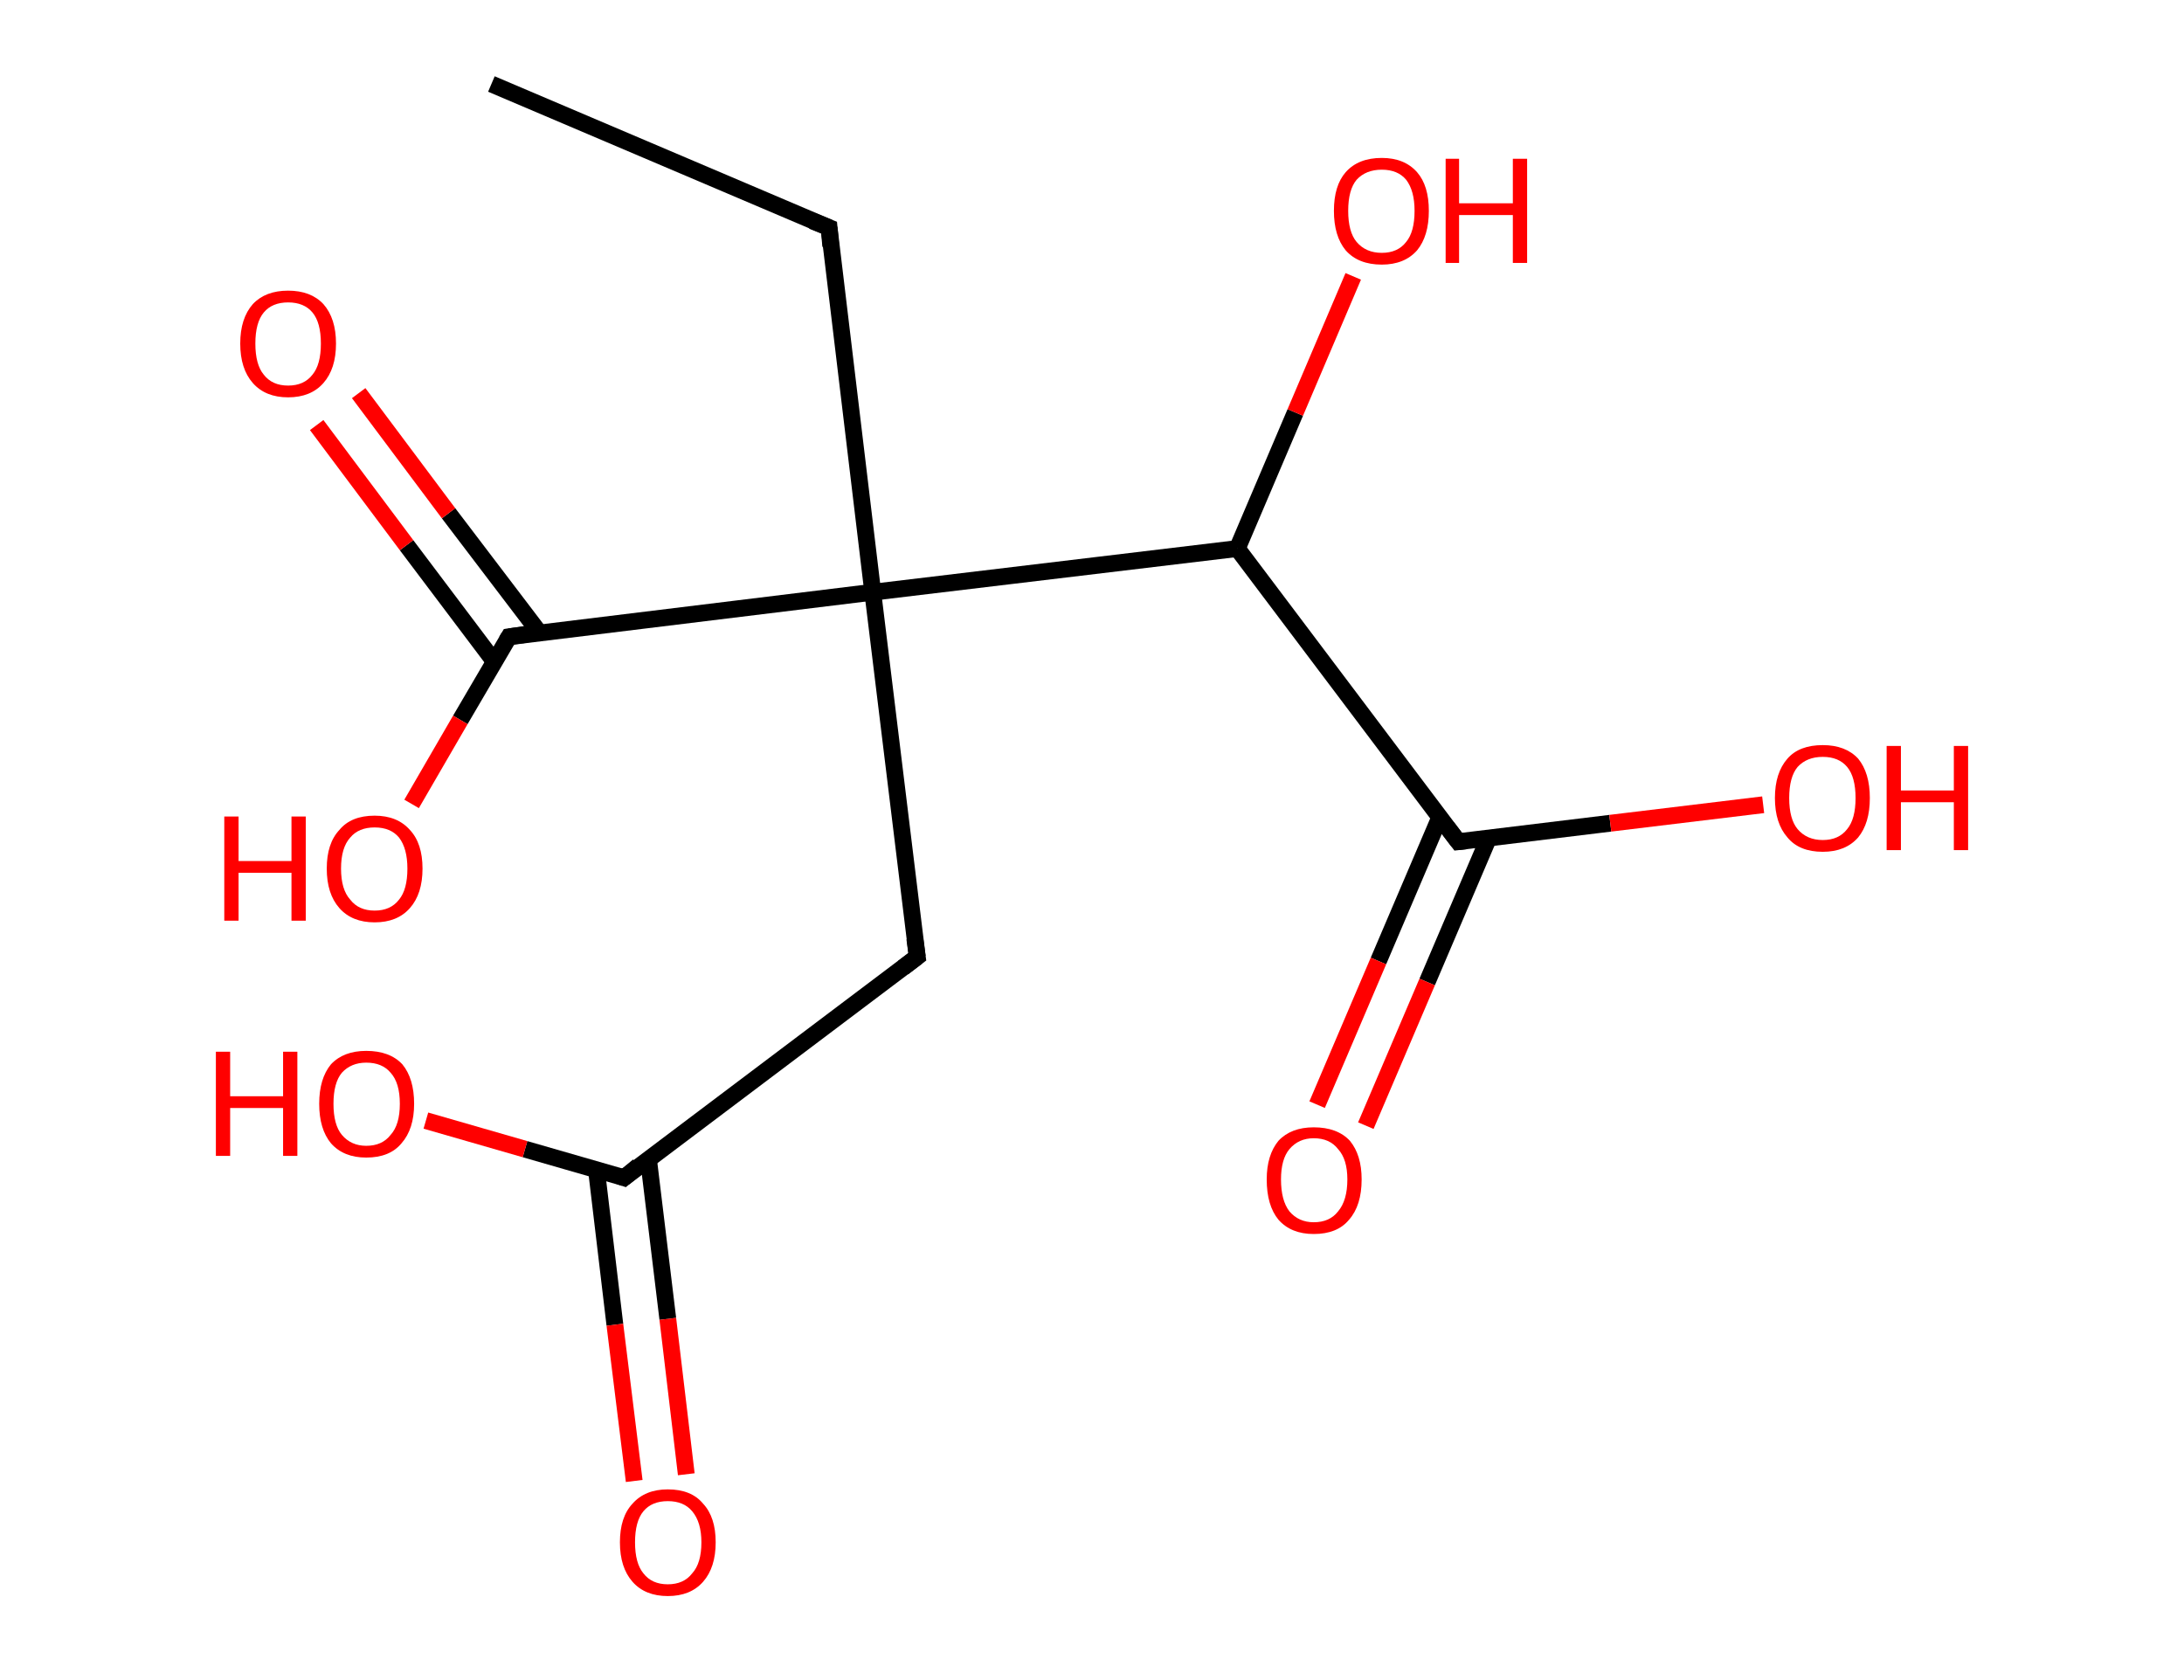 <?xml version='1.0' encoding='ASCII' standalone='yes'?>
<svg xmlns="http://www.w3.org/2000/svg" xmlns:rdkit="http://www.rdkit.org/xml" xmlns:xlink="http://www.w3.org/1999/xlink" version="1.1" baseProfile="full" xml:space="preserve" width="260px" height="200px" viewBox="0 0 260 200">
<!-- END OF HEADER -->
<rect style="opacity:1.0;fill:#FFFFFF;stroke:none" width="260.0" height="200.0" x="0.0" y="0.0"> </rect>
<path class="bond-0 atom-0 atom-1" d="M 58.5,10.0 L 98.7,27.1" style="fill:none;fill-rule:evenodd;stroke:#000000;stroke-width:2.0px;stroke-linecap:butt;stroke-linejoin:miter;stroke-opacity:1"/>
<path class="bond-1 atom-1 atom-2" d="M 98.7,27.1 L 103.9,70.5" style="fill:none;fill-rule:evenodd;stroke:#000000;stroke-width:2.0px;stroke-linecap:butt;stroke-linejoin:miter;stroke-opacity:1"/>
<path class="bond-2 atom-2 atom-3" d="M 103.9,70.5 L 109.2,113.9" style="fill:none;fill-rule:evenodd;stroke:#000000;stroke-width:2.0px;stroke-linecap:butt;stroke-linejoin:miter;stroke-opacity:1"/>
<path class="bond-3 atom-3 atom-4" d="M 109.2,113.9 L 74.3,140.2" style="fill:none;fill-rule:evenodd;stroke:#000000;stroke-width:2.0px;stroke-linecap:butt;stroke-linejoin:miter;stroke-opacity:1"/>
<path class="bond-4 atom-4 atom-5" d="M 71.0,139.2 L 73.2,157.7" style="fill:none;fill-rule:evenodd;stroke:#000000;stroke-width:2.0px;stroke-linecap:butt;stroke-linejoin:miter;stroke-opacity:1"/>
<path class="bond-4 atom-4 atom-5" d="M 73.2,157.7 L 75.5,176.3" style="fill:none;fill-rule:evenodd;stroke:#FF0000;stroke-width:2.0px;stroke-linecap:butt;stroke-linejoin:miter;stroke-opacity:1"/>
<path class="bond-4 atom-4 atom-5" d="M 77.2,138.0 L 79.5,157.0" style="fill:none;fill-rule:evenodd;stroke:#000000;stroke-width:2.0px;stroke-linecap:butt;stroke-linejoin:miter;stroke-opacity:1"/>
<path class="bond-4 atom-4 atom-5" d="M 79.5,157.0 L 81.7,175.5" style="fill:none;fill-rule:evenodd;stroke:#FF0000;stroke-width:2.0px;stroke-linecap:butt;stroke-linejoin:miter;stroke-opacity:1"/>
<path class="bond-5 atom-4 atom-6" d="M 74.3,140.2 L 62.5,136.8" style="fill:none;fill-rule:evenodd;stroke:#000000;stroke-width:2.0px;stroke-linecap:butt;stroke-linejoin:miter;stroke-opacity:1"/>
<path class="bond-5 atom-4 atom-6" d="M 62.5,136.8 L 50.7,133.4" style="fill:none;fill-rule:evenodd;stroke:#FF0000;stroke-width:2.0px;stroke-linecap:butt;stroke-linejoin:miter;stroke-opacity:1"/>
<path class="bond-6 atom-2 atom-7" d="M 103.9,70.5 L 60.6,75.8" style="fill:none;fill-rule:evenodd;stroke:#000000;stroke-width:2.0px;stroke-linecap:butt;stroke-linejoin:miter;stroke-opacity:1"/>
<path class="bond-7 atom-7 atom-8" d="M 64.2,75.3 L 53.4,61.1" style="fill:none;fill-rule:evenodd;stroke:#000000;stroke-width:2.0px;stroke-linecap:butt;stroke-linejoin:miter;stroke-opacity:1"/>
<path class="bond-7 atom-7 atom-8" d="M 53.4,61.1 L 42.7,46.8" style="fill:none;fill-rule:evenodd;stroke:#FF0000;stroke-width:2.0px;stroke-linecap:butt;stroke-linejoin:miter;stroke-opacity:1"/>
<path class="bond-7 atom-7 atom-8" d="M 58.8,78.7 L 48.4,64.9" style="fill:none;fill-rule:evenodd;stroke:#000000;stroke-width:2.0px;stroke-linecap:butt;stroke-linejoin:miter;stroke-opacity:1"/>
<path class="bond-7 atom-7 atom-8" d="M 48.4,64.9 L 37.7,50.6" style="fill:none;fill-rule:evenodd;stroke:#FF0000;stroke-width:2.0px;stroke-linecap:butt;stroke-linejoin:miter;stroke-opacity:1"/>
<path class="bond-8 atom-7 atom-9" d="M 60.6,75.8 L 54.8,85.7" style="fill:none;fill-rule:evenodd;stroke:#000000;stroke-width:2.0px;stroke-linecap:butt;stroke-linejoin:miter;stroke-opacity:1"/>
<path class="bond-8 atom-7 atom-9" d="M 54.8,85.7 L 49.0,95.7" style="fill:none;fill-rule:evenodd;stroke:#FF0000;stroke-width:2.0px;stroke-linecap:butt;stroke-linejoin:miter;stroke-opacity:1"/>
<path class="bond-9 atom-2 atom-10" d="M 103.9,70.5 L 147.3,65.3" style="fill:none;fill-rule:evenodd;stroke:#000000;stroke-width:2.0px;stroke-linecap:butt;stroke-linejoin:miter;stroke-opacity:1"/>
<path class="bond-10 atom-10 atom-11" d="M 147.3,65.3 L 154.2,49.1" style="fill:none;fill-rule:evenodd;stroke:#000000;stroke-width:2.0px;stroke-linecap:butt;stroke-linejoin:miter;stroke-opacity:1"/>
<path class="bond-10 atom-10 atom-11" d="M 154.2,49.1 L 161.1,32.9" style="fill:none;fill-rule:evenodd;stroke:#FF0000;stroke-width:2.0px;stroke-linecap:butt;stroke-linejoin:miter;stroke-opacity:1"/>
<path class="bond-11 atom-10 atom-12" d="M 147.3,65.3 L 173.6,100.2" style="fill:none;fill-rule:evenodd;stroke:#000000;stroke-width:2.0px;stroke-linecap:butt;stroke-linejoin:miter;stroke-opacity:1"/>
<path class="bond-12 atom-12 atom-13" d="M 171.4,97.3 L 164.1,114.4" style="fill:none;fill-rule:evenodd;stroke:#000000;stroke-width:2.0px;stroke-linecap:butt;stroke-linejoin:miter;stroke-opacity:1"/>
<path class="bond-12 atom-12 atom-13" d="M 164.1,114.4 L 156.8,131.5" style="fill:none;fill-rule:evenodd;stroke:#FF0000;stroke-width:2.0px;stroke-linecap:butt;stroke-linejoin:miter;stroke-opacity:1"/>
<path class="bond-12 atom-12 atom-13" d="M 177.2,99.8 L 169.9,116.9" style="fill:none;fill-rule:evenodd;stroke:#000000;stroke-width:2.0px;stroke-linecap:butt;stroke-linejoin:miter;stroke-opacity:1"/>
<path class="bond-12 atom-12 atom-13" d="M 169.9,116.9 L 162.6,134.0" style="fill:none;fill-rule:evenodd;stroke:#FF0000;stroke-width:2.0px;stroke-linecap:butt;stroke-linejoin:miter;stroke-opacity:1"/>
<path class="bond-13 atom-12 atom-14" d="M 173.6,100.2 L 191.7,98.0" style="fill:none;fill-rule:evenodd;stroke:#000000;stroke-width:2.0px;stroke-linecap:butt;stroke-linejoin:miter;stroke-opacity:1"/>
<path class="bond-13 atom-12 atom-14" d="M 191.7,98.0 L 209.9,95.8" style="fill:none;fill-rule:evenodd;stroke:#FF0000;stroke-width:2.0px;stroke-linecap:butt;stroke-linejoin:miter;stroke-opacity:1"/>
<path d="M 96.7,26.3 L 98.7,27.1 L 98.9,29.3" style="fill:none;stroke:#000000;stroke-width:2.0px;stroke-linecap:butt;stroke-linejoin:miter;stroke-opacity:1;"/>
<path d="M 108.9,111.7 L 109.2,113.9 L 107.5,115.2" style="fill:none;stroke:#000000;stroke-width:2.0px;stroke-linecap:butt;stroke-linejoin:miter;stroke-opacity:1;"/>
<path d="M 76.0,138.8 L 74.3,140.2 L 73.7,140.0" style="fill:none;stroke:#000000;stroke-width:2.0px;stroke-linecap:butt;stroke-linejoin:miter;stroke-opacity:1;"/>
<path d="M 62.7,75.5 L 60.6,75.8 L 60.3,76.3" style="fill:none;stroke:#000000;stroke-width:2.0px;stroke-linecap:butt;stroke-linejoin:miter;stroke-opacity:1;"/>
<path d="M 172.3,98.5 L 173.6,100.2 L 174.5,100.1" style="fill:none;stroke:#000000;stroke-width:2.0px;stroke-linecap:butt;stroke-linejoin:miter;stroke-opacity:1;"/>
<path class="atom-5" d="M 73.8 183.6 Q 73.8 180.6, 75.3 179.0 Q 76.8 177.3, 79.5 177.3 Q 82.3 177.3, 83.7 179.0 Q 85.2 180.6, 85.2 183.6 Q 85.2 186.6, 83.7 188.3 Q 82.2 190.0, 79.5 190.0 Q 76.8 190.0, 75.3 188.3 Q 73.8 186.6, 73.8 183.6 M 79.5 188.6 Q 81.4 188.6, 82.4 187.3 Q 83.5 186.1, 83.5 183.6 Q 83.5 181.2, 82.4 179.9 Q 81.4 178.7, 79.5 178.7 Q 77.6 178.7, 76.6 179.9 Q 75.6 181.1, 75.6 183.6 Q 75.6 186.1, 76.6 187.3 Q 77.6 188.6, 79.5 188.6 " fill="#FF0000"/>
<path class="atom-6" d="M 25.7 125.2 L 27.4 125.2 L 27.4 130.5 L 33.7 130.5 L 33.7 125.2 L 35.4 125.2 L 35.4 137.6 L 33.7 137.6 L 33.7 131.9 L 27.4 131.9 L 27.4 137.6 L 25.7 137.6 L 25.7 125.2 " fill="#FF0000"/>
<path class="atom-6" d="M 38.0 131.4 Q 38.0 128.4, 39.4 126.7 Q 40.9 125.1, 43.6 125.1 Q 46.4 125.1, 47.9 126.7 Q 49.3 128.4, 49.3 131.4 Q 49.3 134.4, 47.8 136.1 Q 46.4 137.8, 43.6 137.8 Q 40.9 137.8, 39.4 136.1 Q 38.0 134.4, 38.0 131.4 M 43.6 136.4 Q 45.5 136.4, 46.5 135.1 Q 47.6 133.9, 47.6 131.4 Q 47.6 128.9, 46.5 127.7 Q 45.5 126.5, 43.6 126.5 Q 41.8 126.5, 40.7 127.7 Q 39.7 128.9, 39.7 131.4 Q 39.7 133.9, 40.7 135.1 Q 41.8 136.4, 43.6 136.4 " fill="#FF0000"/>
<path class="atom-8" d="M 28.6 40.9 Q 28.6 37.9, 30.1 36.2 Q 31.6 34.6, 34.3 34.6 Q 37.0 34.6, 38.5 36.2 Q 40.0 37.9, 40.0 40.9 Q 40.0 43.9, 38.5 45.6 Q 37.0 47.3, 34.3 47.3 Q 31.6 47.3, 30.1 45.6 Q 28.6 43.9, 28.6 40.9 M 34.3 45.9 Q 36.2 45.9, 37.2 44.6 Q 38.2 43.4, 38.2 40.9 Q 38.2 38.4, 37.2 37.2 Q 36.2 36.0, 34.3 36.0 Q 32.4 36.0, 31.4 37.2 Q 30.4 38.4, 30.4 40.9 Q 30.4 43.4, 31.4 44.6 Q 32.4 45.9, 34.3 45.9 " fill="#FF0000"/>
<path class="atom-9" d="M 26.7 97.2 L 28.4 97.2 L 28.4 102.5 L 34.7 102.5 L 34.7 97.2 L 36.4 97.2 L 36.4 109.6 L 34.7 109.6 L 34.7 103.9 L 28.4 103.9 L 28.4 109.6 L 26.7 109.6 L 26.7 97.2 " fill="#FF0000"/>
<path class="atom-9" d="M 38.9 103.4 Q 38.9 100.4, 40.4 98.8 Q 41.8 97.1, 44.6 97.1 Q 47.3 97.1, 48.8 98.8 Q 50.3 100.4, 50.3 103.4 Q 50.3 106.4, 48.8 108.1 Q 47.3 109.8, 44.6 109.8 Q 41.9 109.8, 40.4 108.1 Q 38.9 106.4, 38.9 103.4 M 44.6 108.4 Q 46.5 108.4, 47.5 107.1 Q 48.5 105.9, 48.5 103.4 Q 48.5 101.0, 47.5 99.7 Q 46.5 98.5, 44.6 98.5 Q 42.7 98.5, 41.7 99.7 Q 40.6 100.9, 40.6 103.4 Q 40.6 105.9, 41.7 107.1 Q 42.7 108.4, 44.6 108.4 " fill="#FF0000"/>
<path class="atom-11" d="M 158.8 25.1 Q 158.8 22.1, 160.2 20.5 Q 161.7 18.8, 164.5 18.8 Q 167.2 18.8, 168.7 20.5 Q 170.1 22.1, 170.1 25.1 Q 170.1 28.1, 168.7 29.8 Q 167.2 31.5, 164.5 31.5 Q 161.7 31.5, 160.2 29.8 Q 158.8 28.1, 158.8 25.1 M 164.5 30.1 Q 166.4 30.1, 167.4 28.8 Q 168.4 27.6, 168.4 25.1 Q 168.4 22.7, 167.4 21.4 Q 166.4 20.2, 164.5 20.2 Q 162.6 20.2, 161.5 21.4 Q 160.5 22.6, 160.5 25.1 Q 160.5 27.6, 161.5 28.8 Q 162.6 30.1, 164.5 30.1 " fill="#FF0000"/>
<path class="atom-11" d="M 172.1 18.9 L 173.7 18.9 L 173.7 24.2 L 180.1 24.2 L 180.1 18.9 L 181.8 18.9 L 181.8 31.3 L 180.1 31.3 L 180.1 25.6 L 173.7 25.6 L 173.7 31.3 L 172.1 31.3 L 172.1 18.9 " fill="#FF0000"/>
<path class="atom-13" d="M 150.8 140.4 Q 150.8 137.5, 152.2 135.8 Q 153.7 134.2, 156.4 134.2 Q 159.2 134.2, 160.7 135.8 Q 162.1 137.5, 162.1 140.4 Q 162.1 143.5, 160.6 145.2 Q 159.2 146.9, 156.4 146.9 Q 153.7 146.9, 152.2 145.2 Q 150.8 143.5, 150.8 140.4 M 156.4 145.5 Q 158.3 145.5, 159.3 144.2 Q 160.4 142.9, 160.4 140.4 Q 160.4 138.0, 159.3 136.8 Q 158.3 135.5, 156.4 135.5 Q 154.6 135.5, 153.5 136.8 Q 152.5 138.0, 152.5 140.4 Q 152.5 142.9, 153.5 144.2 Q 154.6 145.5, 156.4 145.5 " fill="#FF0000"/>
<path class="atom-14" d="M 211.3 95.0 Q 211.3 92.0, 212.8 90.3 Q 214.2 88.7, 217.0 88.7 Q 219.7 88.7, 221.2 90.3 Q 222.6 92.0, 222.6 95.0 Q 222.6 98.0, 221.2 99.7 Q 219.7 101.4, 217.0 101.4 Q 214.2 101.4, 212.8 99.7 Q 211.3 98.0, 211.3 95.0 M 217.0 100.0 Q 218.9 100.0, 219.9 98.7 Q 220.9 97.5, 220.9 95.0 Q 220.9 92.5, 219.9 91.3 Q 218.9 90.1, 217.0 90.1 Q 215.1 90.1, 214.0 91.3 Q 213.0 92.5, 213.0 95.0 Q 213.0 97.5, 214.0 98.7 Q 215.1 100.0, 217.0 100.0 " fill="#FF0000"/>
<path class="atom-14" d="M 224.6 88.8 L 226.3 88.8 L 226.3 94.1 L 232.6 94.1 L 232.6 88.8 L 234.3 88.8 L 234.3 101.2 L 232.6 101.2 L 232.6 95.5 L 226.3 95.5 L 226.3 101.2 L 224.6 101.2 L 224.6 88.8 " fill="#FF0000"/>
</svg>
